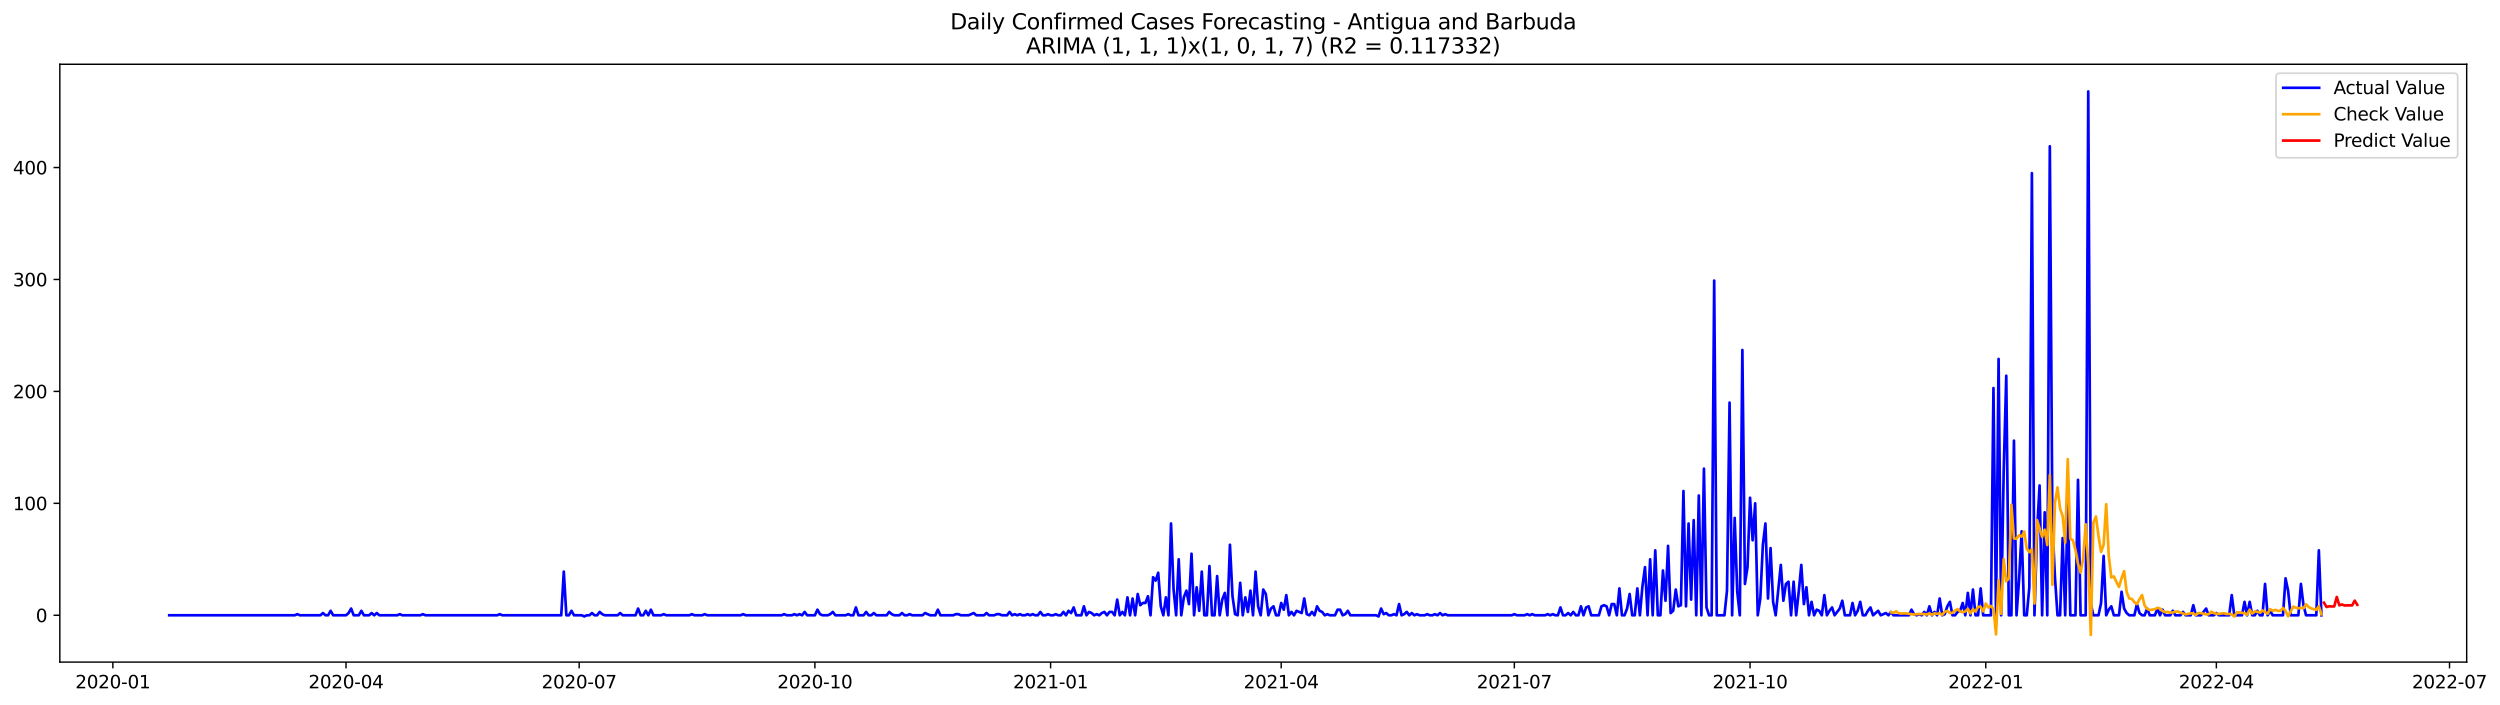 <?xml version="1.0" encoding="utf-8" standalone="no"?>
<!DOCTYPE svg PUBLIC "-//W3C//DTD SVG 1.1//EN"
  "http://www.w3.org/Graphics/SVG/1.1/DTD/svg11.dtd">
<svg xmlns:xlink="http://www.w3.org/1999/xlink" width="1391.027pt" height="392.274pt" viewBox="0 0 1391.027 392.274" xmlns="http://www.w3.org/2000/svg" version="1.1">
 <defs>
  <style type="text/css">*{stroke-linejoin: round; stroke-linecap: butt}</style>
 </defs>
 <g id="figure_1">
  <g id="patch_1">
   <path d="M 0 392.274 
L 1391.027 392.274 
L 1391.027 0 
L 0 0 
z
" style="fill: #ffffff"/>
  </g>
  <g id="axes_1">
   <g id="patch_2">
    <path d="M 33.288 368.396 
L 1372.487 368.396 
L 1372.487 35.755 
L 33.288 35.755 
z
" style="fill: #ffffff"/>
   </g>
   <g id="matplotlib.axis_1">
    <g id="xtick_1">
     <g id="line2d_1">
      <defs>
       <path id="me0482649fb" d="M 0 0 
L 0 3.5 
" style="stroke: #000000; stroke-width: 0.8"/>
      </defs>
      <g>
       <use xlink:href="#me0482649fb" x="62.797" y="368.396" style="stroke: #000000; stroke-width: 0.8"/>
      </g>
     </g>
     <g id="text_1">
      <!-- 2020-01 -->
      <g transform="translate(41.906 382.994)scale(0.1 -0.1)">
       <defs>
        <path id="DejaVuSans-32" d="M 1228 531 
L 3431 531 
L 3431 0 
L 469 0 
L 469 531 
Q 828 903 1448 1529 
Q 2069 2156 2228 2338 
Q 2531 2678 2651 2914 
Q 2772 3150 2772 3378 
Q 2772 3750 2511 3984 
Q 2250 4219 1831 4219 
Q 1534 4219 1204 4116 
Q 875 4013 500 3803 
L 500 4441 
Q 881 4594 1212 4672 
Q 1544 4750 1819 4750 
Q 2544 4750 2975 4387 
Q 3406 4025 3406 3419 
Q 3406 3131 3298 2873 
Q 3191 2616 2906 2266 
Q 2828 2175 2409 1742 
Q 1991 1309 1228 531 
z
" transform="scale(0.016)"/>
        <path id="DejaVuSans-30" d="M 2034 4250 
Q 1547 4250 1301 3770 
Q 1056 3291 1056 2328 
Q 1056 1369 1301 889 
Q 1547 409 2034 409 
Q 2525 409 2770 889 
Q 3016 1369 3016 2328 
Q 3016 3291 2770 3770 
Q 2525 4250 2034 4250 
z
M 2034 4750 
Q 2819 4750 3233 4129 
Q 3647 3509 3647 2328 
Q 3647 1150 3233 529 
Q 2819 -91 2034 -91 
Q 1250 -91 836 529 
Q 422 1150 422 2328 
Q 422 3509 836 4129 
Q 1250 4750 2034 4750 
z
" transform="scale(0.016)"/>
        <path id="DejaVuSans-2d" d="M 313 2009 
L 1997 2009 
L 1997 1497 
L 313 1497 
L 313 2009 
z
" transform="scale(0.016)"/>
        <path id="DejaVuSans-31" d="M 794 531 
L 1825 531 
L 1825 4091 
L 703 3866 
L 703 4441 
L 1819 4666 
L 2450 4666 
L 2450 531 
L 3481 531 
L 3481 0 
L 794 0 
L 794 531 
z
" transform="scale(0.016)"/>
       </defs>
       <use xlink:href="#DejaVuSans-32"/>
       <use xlink:href="#DejaVuSans-30" x="63.623"/>
       <use xlink:href="#DejaVuSans-32" x="127.246"/>
       <use xlink:href="#DejaVuSans-30" x="190.869"/>
       <use xlink:href="#DejaVuSans-2d" x="254.492"/>
       <use xlink:href="#DejaVuSans-30" x="290.576"/>
       <use xlink:href="#DejaVuSans-31" x="354.199"/>
      </g>
     </g>
    </g>
    <g id="xtick_2">
     <g id="line2d_2">
      <g>
       <use xlink:href="#me0482649fb" x="192.526" y="368.396" style="stroke: #000000; stroke-width: 0.8"/>
      </g>
     </g>
     <g id="text_2">
      <!-- 2020-04 -->
      <g transform="translate(171.635 382.994)scale(0.1 -0.1)">
       <defs>
        <path id="DejaVuSans-34" d="M 2419 4116 
L 825 1625 
L 2419 1625 
L 2419 4116 
z
M 2253 4666 
L 3047 4666 
L 3047 1625 
L 3713 1625 
L 3713 1100 
L 3047 1100 
L 3047 0 
L 2419 0 
L 2419 1100 
L 313 1100 
L 313 1709 
L 2253 4666 
z
" transform="scale(0.016)"/>
       </defs>
       <use xlink:href="#DejaVuSans-32"/>
       <use xlink:href="#DejaVuSans-30" x="63.623"/>
       <use xlink:href="#DejaVuSans-32" x="127.246"/>
       <use xlink:href="#DejaVuSans-30" x="190.869"/>
       <use xlink:href="#DejaVuSans-2d" x="254.492"/>
       <use xlink:href="#DejaVuSans-30" x="290.576"/>
       <use xlink:href="#DejaVuSans-34" x="354.199"/>
      </g>
     </g>
    </g>
    <g id="xtick_3">
     <g id="line2d_3">
      <g>
       <use xlink:href="#me0482649fb" x="322.255" y="368.396" style="stroke: #000000; stroke-width: 0.8"/>
      </g>
     </g>
     <g id="text_3">
      <!-- 2020-07 -->
      <g transform="translate(301.363 382.994)scale(0.1 -0.1)">
       <defs>
        <path id="DejaVuSans-37" d="M 525 4666 
L 3525 4666 
L 3525 4397 
L 1831 0 
L 1172 0 
L 2766 4134 
L 525 4134 
L 525 4666 
z
" transform="scale(0.016)"/>
       </defs>
       <use xlink:href="#DejaVuSans-32"/>
       <use xlink:href="#DejaVuSans-30" x="63.623"/>
       <use xlink:href="#DejaVuSans-32" x="127.246"/>
       <use xlink:href="#DejaVuSans-30" x="190.869"/>
       <use xlink:href="#DejaVuSans-2d" x="254.492"/>
       <use xlink:href="#DejaVuSans-30" x="290.576"/>
       <use xlink:href="#DejaVuSans-37" x="354.199"/>
      </g>
     </g>
    </g>
    <g id="xtick_4">
     <g id="line2d_4">
      <g>
       <use xlink:href="#me0482649fb" x="453.409" y="368.396" style="stroke: #000000; stroke-width: 0.8"/>
      </g>
     </g>
     <g id="text_4">
      <!-- 2020-10 -->
      <g transform="translate(432.518 382.994)scale(0.1 -0.1)">
       <use xlink:href="#DejaVuSans-32"/>
       <use xlink:href="#DejaVuSans-30" x="63.623"/>
       <use xlink:href="#DejaVuSans-32" x="127.246"/>
       <use xlink:href="#DejaVuSans-30" x="190.869"/>
       <use xlink:href="#DejaVuSans-2d" x="254.492"/>
       <use xlink:href="#DejaVuSans-31" x="290.576"/>
       <use xlink:href="#DejaVuSans-30" x="354.199"/>
      </g>
     </g>
    </g>
    <g id="xtick_5">
     <g id="line2d_5">
      <g>
       <use xlink:href="#me0482649fb" x="584.563" y="368.396" style="stroke: #000000; stroke-width: 0.8"/>
      </g>
     </g>
     <g id="text_5">
      <!-- 2021-01 -->
      <g transform="translate(563.672 382.994)scale(0.1 -0.1)">
       <use xlink:href="#DejaVuSans-32"/>
       <use xlink:href="#DejaVuSans-30" x="63.623"/>
       <use xlink:href="#DejaVuSans-32" x="127.246"/>
       <use xlink:href="#DejaVuSans-31" x="190.869"/>
       <use xlink:href="#DejaVuSans-2d" x="254.492"/>
       <use xlink:href="#DejaVuSans-30" x="290.576"/>
       <use xlink:href="#DejaVuSans-31" x="354.199"/>
      </g>
     </g>
    </g>
    <g id="xtick_6">
     <g id="line2d_6">
      <g>
       <use xlink:href="#me0482649fb" x="712.867" y="368.396" style="stroke: #000000; stroke-width: 0.8"/>
      </g>
     </g>
     <g id="text_6">
      <!-- 2021-04 -->
      <g transform="translate(691.975 382.994)scale(0.1 -0.1)">
       <use xlink:href="#DejaVuSans-32"/>
       <use xlink:href="#DejaVuSans-30" x="63.623"/>
       <use xlink:href="#DejaVuSans-32" x="127.246"/>
       <use xlink:href="#DejaVuSans-31" x="190.869"/>
       <use xlink:href="#DejaVuSans-2d" x="254.492"/>
       <use xlink:href="#DejaVuSans-30" x="290.576"/>
       <use xlink:href="#DejaVuSans-34" x="354.199"/>
      </g>
     </g>
    </g>
    <g id="xtick_7">
     <g id="line2d_7">
      <g>
       <use xlink:href="#me0482649fb" x="842.595" y="368.396" style="stroke: #000000; stroke-width: 0.8"/>
      </g>
     </g>
     <g id="text_7">
      <!-- 2021-07 -->
      <g transform="translate(821.704 382.994)scale(0.1 -0.1)">
       <use xlink:href="#DejaVuSans-32"/>
       <use xlink:href="#DejaVuSans-30" x="63.623"/>
       <use xlink:href="#DejaVuSans-32" x="127.246"/>
       <use xlink:href="#DejaVuSans-31" x="190.869"/>
       <use xlink:href="#DejaVuSans-2d" x="254.492"/>
       <use xlink:href="#DejaVuSans-30" x="290.576"/>
       <use xlink:href="#DejaVuSans-37" x="354.199"/>
      </g>
     </g>
    </g>
    <g id="xtick_8">
     <g id="line2d_8">
      <g>
       <use xlink:href="#me0482649fb" x="973.75" y="368.396" style="stroke: #000000; stroke-width: 0.8"/>
      </g>
     </g>
     <g id="text_8">
      <!-- 2021-10 -->
      <g transform="translate(952.858 382.994)scale(0.1 -0.1)">
       <use xlink:href="#DejaVuSans-32"/>
       <use xlink:href="#DejaVuSans-30" x="63.623"/>
       <use xlink:href="#DejaVuSans-32" x="127.246"/>
       <use xlink:href="#DejaVuSans-31" x="190.869"/>
       <use xlink:href="#DejaVuSans-2d" x="254.492"/>
       <use xlink:href="#DejaVuSans-31" x="290.576"/>
       <use xlink:href="#DejaVuSans-30" x="354.199"/>
      </g>
     </g>
    </g>
    <g id="xtick_9">
     <g id="line2d_9">
      <g>
       <use xlink:href="#me0482649fb" x="1104.904" y="368.396" style="stroke: #000000; stroke-width: 0.8"/>
      </g>
     </g>
     <g id="text_9">
      <!-- 2022-01 -->
      <g transform="translate(1084.013 382.994)scale(0.1 -0.1)">
       <use xlink:href="#DejaVuSans-32"/>
       <use xlink:href="#DejaVuSans-30" x="63.623"/>
       <use xlink:href="#DejaVuSans-32" x="127.246"/>
       <use xlink:href="#DejaVuSans-32" x="190.869"/>
       <use xlink:href="#DejaVuSans-2d" x="254.492"/>
       <use xlink:href="#DejaVuSans-30" x="290.576"/>
       <use xlink:href="#DejaVuSans-31" x="354.199"/>
      </g>
     </g>
    </g>
    <g id="xtick_10">
     <g id="line2d_10">
      <g>
       <use xlink:href="#me0482649fb" x="1233.207" y="368.396" style="stroke: #000000; stroke-width: 0.8"/>
      </g>
     </g>
     <g id="text_10">
      <!-- 2022-04 -->
      <g transform="translate(1212.316 382.994)scale(0.1 -0.1)">
       <use xlink:href="#DejaVuSans-32"/>
       <use xlink:href="#DejaVuSans-30" x="63.623"/>
       <use xlink:href="#DejaVuSans-32" x="127.246"/>
       <use xlink:href="#DejaVuSans-32" x="190.869"/>
       <use xlink:href="#DejaVuSans-2d" x="254.492"/>
       <use xlink:href="#DejaVuSans-30" x="290.576"/>
       <use xlink:href="#DejaVuSans-34" x="354.199"/>
      </g>
     </g>
    </g>
    <g id="xtick_11">
     <g id="line2d_11">
      <g>
       <use xlink:href="#me0482649fb" x="1362.936" y="368.396" style="stroke: #000000; stroke-width: 0.8"/>
      </g>
     </g>
     <g id="text_11">
      <!-- 2022-07 -->
      <g transform="translate(1342.045 382.994)scale(0.1 -0.1)">
       <use xlink:href="#DejaVuSans-32"/>
       <use xlink:href="#DejaVuSans-30" x="63.623"/>
       <use xlink:href="#DejaVuSans-32" x="127.246"/>
       <use xlink:href="#DejaVuSans-32" x="190.869"/>
       <use xlink:href="#DejaVuSans-2d" x="254.492"/>
       <use xlink:href="#DejaVuSans-30" x="290.576"/>
       <use xlink:href="#DejaVuSans-37" x="354.199"/>
      </g>
     </g>
    </g>
   </g>
   <g id="matplotlib.axis_2">
    <g id="ytick_1">
     <g id="line2d_12">
      <defs>
       <path id="m1e2541405a" d="M 0 0 
L -3.5 0 
" style="stroke: #000000; stroke-width: 0.8"/>
      </defs>
      <g>
       <use xlink:href="#m1e2541405a" x="33.288" y="342.352" style="stroke: #000000; stroke-width: 0.8"/>
      </g>
     </g>
     <g id="text_12">
      <!-- 0 -->
      <g transform="translate(19.925 346.151)scale(0.1 -0.1)">
       <use xlink:href="#DejaVuSans-30"/>
      </g>
     </g>
    </g>
    <g id="ytick_2">
     <g id="line2d_13">
      <g>
       <use xlink:href="#m1e2541405a" x="33.288" y="280.071" style="stroke: #000000; stroke-width: 0.8"/>
      </g>
     </g>
     <g id="text_13">
      <!-- 100 -->
      <g transform="translate(7.2 283.87)scale(0.1 -0.1)">
       <use xlink:href="#DejaVuSans-31"/>
       <use xlink:href="#DejaVuSans-30" x="63.623"/>
       <use xlink:href="#DejaVuSans-30" x="127.246"/>
      </g>
     </g>
    </g>
    <g id="ytick_3">
     <g id="line2d_14">
      <g>
       <use xlink:href="#m1e2541405a" x="33.288" y="217.789" style="stroke: #000000; stroke-width: 0.8"/>
      </g>
     </g>
     <g id="text_14">
      <!-- 200 -->
      <g transform="translate(7.2 221.589)scale(0.1 -0.1)">
       <use xlink:href="#DejaVuSans-32"/>
       <use xlink:href="#DejaVuSans-30" x="63.623"/>
       <use xlink:href="#DejaVuSans-30" x="127.246"/>
      </g>
     </g>
    </g>
    <g id="ytick_4">
     <g id="line2d_15">
      <g>
       <use xlink:href="#m1e2541405a" x="33.288" y="155.508" style="stroke: #000000; stroke-width: 0.8"/>
      </g>
     </g>
     <g id="text_15">
      <!-- 300 -->
      <g transform="translate(7.2 159.307)scale(0.1 -0.1)">
       <defs>
        <path id="DejaVuSans-33" d="M 2597 2516 
Q 3050 2419 3304 2112 
Q 3559 1806 3559 1356 
Q 3559 666 3084 287 
Q 2609 -91 1734 -91 
Q 1441 -91 1130 -33 
Q 819 25 488 141 
L 488 750 
Q 750 597 1062 519 
Q 1375 441 1716 441 
Q 2309 441 2620 675 
Q 2931 909 2931 1356 
Q 2931 1769 2642 2001 
Q 2353 2234 1838 2234 
L 1294 2234 
L 1294 2753 
L 1863 2753 
Q 2328 2753 2575 2939 
Q 2822 3125 2822 3475 
Q 2822 3834 2567 4026 
Q 2313 4219 1838 4219 
Q 1578 4219 1281 4162 
Q 984 4106 628 3988 
L 628 4550 
Q 988 4650 1302 4700 
Q 1616 4750 1894 4750 
Q 2613 4750 3031 4423 
Q 3450 4097 3450 3541 
Q 3450 3153 3228 2886 
Q 3006 2619 2597 2516 
z
" transform="scale(0.016)"/>
       </defs>
       <use xlink:href="#DejaVuSans-33"/>
       <use xlink:href="#DejaVuSans-30" x="63.623"/>
       <use xlink:href="#DejaVuSans-30" x="127.246"/>
      </g>
     </g>
    </g>
    <g id="ytick_5">
     <g id="line2d_16">
      <g>
       <use xlink:href="#m1e2541405a" x="33.288" y="93.227" style="stroke: #000000; stroke-width: 0.8"/>
      </g>
     </g>
     <g id="text_16">
      <!-- 400 -->
      <g transform="translate(7.2 97.026)scale(0.1 -0.1)">
       <use xlink:href="#DejaVuSans-34"/>
       <use xlink:href="#DejaVuSans-30" x="63.623"/>
       <use xlink:href="#DejaVuSans-30" x="127.246"/>
      </g>
     </g>
    </g>
   </g>
   <g id="line2d_17">
    <path d="M 94.16 342.352 
L 164.014 342.352 
L 165.44 341.729 
L 166.865 342.352 
L 178.27 342.352 
L 179.696 341.106 
L 181.121 342.352 
L 182.547 342.352 
L 183.972 339.861 
L 185.398 342.352 
L 192.526 342.352 
L 193.952 341.106 
L 195.377 338.615 
L 196.803 342.352 
L 199.654 342.352 
L 201.08 339.861 
L 202.505 342.352 
L 205.356 342.352 
L 206.782 341.106 
L 208.207 342.352 
L 209.633 341.106 
L 211.059 342.352 
L 221.038 342.352 
L 222.463 341.729 
L 223.889 342.352 
L 233.868 342.352 
L 235.294 341.729 
L 236.719 342.352 
L 276.636 342.352 
L 278.061 341.729 
L 279.487 342.352 
L 312.276 342.352 
L 313.701 318.062 
L 315.127 342.352 
L 316.552 342.352 
L 317.978 339.861 
L 319.404 342.352 
L 323.68 342.352 
L 325.106 342.975 
L 326.532 342.352 
L 327.957 342.352 
L 329.383 341.106 
L 330.808 342.352 
L 332.234 342.352 
L 333.659 340.484 
L 335.085 341.729 
L 336.511 342.352 
L 343.639 342.352 
L 345.064 341.106 
L 346.49 342.352 
L 353.618 342.352 
L 355.043 338.615 
L 356.469 342.352 
L 357.895 342.352 
L 359.32 339.861 
L 360.746 342.352 
L 362.171 339.238 
L 363.597 342.352 
L 367.874 342.352 
L 369.299 341.729 
L 370.725 342.352 
L 383.555 342.352 
L 384.981 341.729 
L 386.406 342.352 
L 390.683 342.352 
L 392.109 341.729 
L 393.534 342.352 
L 412.067 342.352 
L 413.493 341.729 
L 414.918 342.352 
L 434.876 342.352 
L 436.302 341.729 
L 437.728 342.352 
L 440.579 342.352 
L 442.004 341.729 
L 443.43 342.352 
L 444.856 341.729 
L 446.281 342.352 
L 447.707 340.484 
L 449.132 342.352 
L 453.409 342.352 
L 454.835 339.238 
L 456.26 341.729 
L 457.686 342.352 
L 460.537 342.352 
L 461.963 341.729 
L 463.388 340.484 
L 464.814 342.352 
L 470.516 342.352 
L 471.942 341.729 
L 473.367 342.352 
L 474.793 342.352 
L 476.219 337.992 
L 477.644 342.352 
L 480.495 342.352 
L 481.921 340.484 
L 483.347 342.352 
L 484.772 342.352 
L 486.198 341.106 
L 487.623 342.352 
L 493.326 342.352 
L 494.751 340.484 
L 496.177 341.729 
L 497.602 342.352 
L 500.454 342.352 
L 501.879 341.106 
L 503.305 342.352 
L 504.73 342.352 
L 506.156 341.729 
L 507.582 342.352 
L 513.284 342.352 
L 514.71 341.106 
L 517.561 342.352 
L 520.412 342.352 
L 521.837 339.238 
L 523.263 342.352 
L 530.391 342.352 
L 531.817 341.729 
L 533.242 341.729 
L 534.668 342.352 
L 538.945 342.352 
L 541.796 341.106 
L 543.221 342.352 
L 547.498 342.352 
L 548.924 341.106 
L 550.349 342.352 
L 553.2 342.352 
L 554.626 341.729 
L 556.052 341.729 
L 557.477 342.352 
L 560.328 342.352 
L 561.754 340.484 
L 563.18 342.352 
L 564.605 341.729 
L 566.031 342.352 
L 567.456 341.729 
L 568.882 342.352 
L 570.308 342.352 
L 571.733 341.729 
L 573.159 342.352 
L 574.584 341.729 
L 576.01 342.352 
L 577.436 342.352 
L 578.861 340.484 
L 580.287 342.352 
L 581.712 342.352 
L 583.138 341.729 
L 584.563 342.352 
L 585.989 342.352 
L 587.415 341.729 
L 588.84 342.352 
L 590.266 342.352 
L 591.691 340.484 
L 593.117 342.352 
L 594.543 339.861 
L 595.968 341.106 
L 597.394 337.992 
L 598.819 342.352 
L 601.671 342.352 
L 603.096 337.369 
L 604.522 342.352 
L 605.947 340.484 
L 607.373 341.106 
L 608.799 342.352 
L 610.224 341.729 
L 611.65 342.352 
L 613.075 341.106 
L 614.501 340.484 
L 615.926 342.352 
L 617.352 340.484 
L 618.778 340.484 
L 620.203 342.352 
L 621.629 333.633 
L 623.054 342.352 
L 624.48 340.484 
L 625.906 342.352 
L 627.331 332.387 
L 628.757 342.352 
L 630.182 333.01 
L 631.608 342.352 
L 633.034 330.519 
L 634.459 336.747 
L 635.885 335.501 
L 637.31 335.501 
L 638.736 331.764 
L 640.162 342.352 
L 641.587 321.176 
L 643.013 323.045 
L 644.438 318.685 
L 645.864 337.369 
L 647.289 342.352 
L 648.715 332.387 
L 650.141 342.352 
L 651.566 291.281 
L 652.992 328.027 
L 654.417 342.352 
L 655.843 311.211 
L 657.269 342.352 
L 658.694 332.387 
L 660.12 328.65 
L 661.545 336.124 
L 662.971 308.097 
L 664.397 342.352 
L 665.822 326.782 
L 667.248 339.861 
L 668.673 318.062 
L 670.099 342.352 
L 671.525 342.352 
L 672.95 314.948 
L 674.376 342.352 
L 675.801 342.352 
L 677.227 320.554 
L 678.652 342.352 
L 680.078 333.633 
L 681.504 329.896 
L 682.929 342.352 
L 684.355 303.115 
L 685.78 331.764 
L 687.206 341.729 
L 688.632 342.352 
L 690.057 324.29 
L 691.483 342.352 
L 692.908 332.387 
L 694.334 340.484 
L 695.76 328.65 
L 697.185 342.352 
L 698.611 318.062 
L 700.036 337.369 
L 701.462 342.352 
L 702.888 328.027 
L 704.313 330.519 
L 705.739 342.352 
L 707.164 338.615 
L 708.59 337.369 
L 710.015 342.352 
L 711.441 342.352 
L 712.867 335.501 
L 714.292 339.238 
L 715.718 331.141 
L 717.143 342.352 
L 718.569 340.484 
L 719.995 342.352 
L 721.42 339.861 
L 724.271 341.106 
L 725.697 333.01 
L 727.123 341.729 
L 728.548 342.352 
L 729.974 340.484 
L 731.399 342.352 
L 732.825 337.369 
L 734.25 339.861 
L 735.676 340.484 
L 737.102 342.352 
L 738.527 341.729 
L 739.953 342.352 
L 742.804 342.352 
L 744.23 339.238 
L 745.655 339.238 
L 747.081 342.352 
L 748.506 341.729 
L 749.932 339.861 
L 751.358 342.352 
L 765.613 342.352 
L 767.039 342.975 
L 768.465 338.615 
L 769.89 341.729 
L 771.316 341.106 
L 772.741 342.352 
L 774.167 342.352 
L 775.593 341.729 
L 777.018 342.352 
L 778.444 336.124 
L 779.869 342.352 
L 781.295 341.729 
L 782.721 340.484 
L 784.146 342.352 
L 785.572 341.106 
L 786.997 342.352 
L 788.423 341.729 
L 789.849 342.352 
L 792.7 342.352 
L 794.125 341.729 
L 795.551 342.352 
L 796.976 342.352 
L 798.402 341.729 
L 799.828 342.352 
L 801.253 341.106 
L 802.679 342.352 
L 804.104 341.729 
L 805.53 342.352 
L 841.17 342.352 
L 842.595 341.729 
L 844.021 342.352 
L 848.298 342.352 
L 849.723 341.729 
L 851.149 342.352 
L 852.575 341.729 
L 854 342.352 
L 859.702 342.352 
L 861.128 341.729 
L 862.554 342.352 
L 863.979 341.729 
L 865.405 342.352 
L 866.83 342.352 
L 868.256 337.992 
L 869.682 342.352 
L 871.107 342.352 
L 872.533 341.106 
L 873.958 342.352 
L 875.384 340.484 
L 876.81 342.352 
L 878.235 342.352 
L 879.661 337.369 
L 881.086 342.352 
L 882.512 337.992 
L 883.938 337.369 
L 885.363 342.352 
L 889.64 342.352 
L 891.065 337.369 
L 892.491 336.747 
L 893.917 337.369 
L 895.342 342.352 
L 896.768 336.124 
L 898.193 336.124 
L 899.619 342.352 
L 901.045 327.404 
L 902.47 342.352 
L 903.896 342.352 
L 905.321 338.615 
L 906.747 330.519 
L 908.173 342.352 
L 909.598 342.352 
L 911.024 327.404 
L 912.449 342.352 
L 913.875 326.159 
L 915.301 315.571 
L 916.726 342.352 
L 918.152 311.211 
L 919.577 342.352 
L 921.003 306.229 
L 922.428 342.352 
L 923.854 342.352 
L 925.28 317.439 
L 926.705 334.255 
L 928.131 303.738 
L 929.556 341.106 
L 930.982 339.861 
L 932.408 328.027 
L 933.833 337.369 
L 935.259 336.747 
L 936.684 273.22 
L 938.11 337.369 
L 939.536 291.281 
L 940.961 333.633 
L 942.387 289.413 
L 943.812 342.352 
L 945.238 275.711 
L 946.664 342.352 
L 948.089 260.763 
L 949.515 337.992 
L 950.94 342.352 
L 952.366 342.352 
L 953.791 156.131 
L 955.217 342.352 
L 959.494 342.352 
L 960.919 328.65 
L 962.345 224.018 
L 963.771 342.352 
L 965.196 288.167 
L 966.622 329.273 
L 968.047 342.352 
L 969.473 194.745 
L 970.899 324.913 
L 972.324 315.571 
L 973.75 276.957 
L 975.175 300.624 
L 976.601 280.071 
L 978.027 342.352 
L 979.452 333.01 
L 980.878 303.115 
L 982.303 291.281 
L 983.729 333.01 
L 985.154 304.983 
L 986.58 334.878 
L 988.006 342.352 
L 990.857 314.325 
L 992.282 334.255 
L 993.708 324.913 
L 995.134 323.668 
L 996.559 342.352 
L 997.985 323.668 
L 999.41 342.352 
L 1000.836 329.273 
L 1002.262 314.325 
L 1003.687 336.124 
L 1005.113 326.782 
L 1006.538 342.352 
L 1007.964 334.878 
L 1009.39 342.352 
L 1010.815 339.238 
L 1012.241 339.861 
L 1013.666 342.352 
L 1015.092 331.141 
L 1016.517 342.352 
L 1017.943 339.861 
L 1019.369 337.992 
L 1020.794 342.352 
L 1023.645 338.615 
L 1025.071 334.255 
L 1026.497 342.352 
L 1029.348 342.352 
L 1030.773 335.501 
L 1032.199 342.352 
L 1033.625 339.861 
L 1035.05 334.878 
L 1036.476 342.352 
L 1037.901 342.352 
L 1039.327 339.861 
L 1040.753 337.992 
L 1042.178 342.352 
L 1045.029 339.861 
L 1046.455 342.352 
L 1049.306 341.106 
L 1050.732 342.352 
L 1052.157 340.484 
L 1053.583 342.352 
L 1062.136 342.352 
L 1063.562 339.238 
L 1064.988 341.729 
L 1066.413 342.352 
L 1067.839 341.729 
L 1069.264 342.352 
L 1070.69 340.484 
L 1072.116 342.352 
L 1073.541 337.369 
L 1074.967 342.352 
L 1076.392 340.484 
L 1077.818 342.352 
L 1079.243 333.01 
L 1080.669 342.352 
L 1082.095 341.729 
L 1083.52 337.369 
L 1084.946 334.878 
L 1086.371 342.352 
L 1087.797 342.352 
L 1089.223 340.484 
L 1090.648 339.861 
L 1092.074 335.501 
L 1093.499 342.352 
L 1094.925 329.896 
L 1096.351 342.352 
L 1097.776 328.027 
L 1099.202 342.352 
L 1100.627 342.352 
L 1102.053 327.404 
L 1103.479 342.352 
L 1107.755 342.352 
L 1109.181 215.921 
L 1110.606 342.352 
L 1112.032 199.728 
L 1113.458 342.352 
L 1114.883 262.009 
L 1116.309 209.07 
L 1117.734 342.352 
L 1119.16 342.352 
L 1120.586 245.193 
L 1122.011 342.352 
L 1123.437 322.422 
L 1124.862 295.641 
L 1126.288 342.352 
L 1127.714 342.352 
L 1129.139 326.782 
L 1130.565 96.341 
L 1131.99 342.352 
L 1133.416 296.264 
L 1134.842 270.106 
L 1136.267 342.352 
L 1137.693 285.053 
L 1139.118 342.352 
L 1140.544 81.393 
L 1141.969 291.281 
L 1143.395 321.176 
L 1144.821 342.352 
L 1146.246 342.352 
L 1147.672 299.378 
L 1149.097 342.352 
L 1150.523 276.957 
L 1151.949 342.352 
L 1154.8 342.352 
L 1156.225 266.992 
L 1157.651 342.352 
L 1160.502 342.352 
L 1161.928 50.876 
L 1163.353 336.124 
L 1164.779 342.352 
L 1167.63 342.352 
L 1169.056 335.501 
L 1170.481 309.343 
L 1171.907 342.352 
L 1173.332 339.238 
L 1174.758 337.369 
L 1176.184 342.352 
L 1179.035 342.352 
L 1180.46 329.273 
L 1181.886 338.615 
L 1183.312 341.106 
L 1184.737 342.352 
L 1187.588 342.352 
L 1189.014 336.124 
L 1190.44 341.106 
L 1191.865 342.352 
L 1193.291 342.352 
L 1194.716 338.615 
L 1196.142 342.352 
L 1198.993 342.352 
L 1200.419 338.615 
L 1201.844 342.352 
L 1203.27 339.238 
L 1204.695 342.352 
L 1207.547 342.352 
L 1208.972 339.861 
L 1210.398 342.352 
L 1213.249 342.352 
L 1214.675 340.484 
L 1216.1 342.352 
L 1218.951 342.352 
L 1220.377 336.747 
L 1221.803 342.352 
L 1224.654 342.352 
L 1227.505 338.615 
L 1228.931 342.352 
L 1231.782 342.352 
L 1233.207 341.106 
L 1234.633 342.352 
L 1240.335 342.352 
L 1241.761 331.141 
L 1243.186 342.352 
L 1247.463 342.352 
L 1248.889 334.878 
L 1250.314 342.352 
L 1251.74 334.878 
L 1253.166 342.352 
L 1254.591 342.352 
L 1256.017 339.861 
L 1257.442 342.352 
L 1258.868 342.352 
L 1260.294 324.913 
L 1261.719 342.352 
L 1263.145 339.861 
L 1264.57 342.352 
L 1270.273 342.352 
L 1271.698 321.799 
L 1273.124 328.65 
L 1274.549 342.352 
L 1278.826 342.352 
L 1280.252 324.913 
L 1281.677 336.747 
L 1283.103 342.352 
L 1288.805 342.352 
L 1290.231 306.229 
L 1291.657 342.352 
L 1291.657 342.352 
" clip-path="url(#pa85ada2471)" style="fill: none; stroke: #0000ff; stroke-width: 1.5; stroke-linecap: square"/>
   </g>
   <g id="line2d_18">
    <path d="M 1052.157 340.654 
L 1053.583 340.979 
L 1055.008 340.127 
L 1056.434 341.166 
L 1057.86 341.374 
L 1059.285 341.278 
L 1060.711 341.31 
L 1063.562 341.732 
L 1064.988 341.949 
L 1066.413 341.693 
L 1070.69 341.629 
L 1072.116 341.926 
L 1073.541 341.256 
L 1074.967 342.053 
L 1076.392 341.274 
L 1077.818 341.539 
L 1079.243 341.259 
L 1080.669 342.14 
L 1082.095 340.353 
L 1083.52 339.962 
L 1084.946 341.143 
L 1086.371 340.995 
L 1087.797 339.705 
L 1089.223 338.923 
L 1090.648 340.295 
L 1092.074 340.617 
L 1093.499 340.198 
L 1094.925 338.754 
L 1096.351 341.294 
L 1097.776 339 
L 1099.202 340.244 
L 1100.627 337.591 
L 1102.053 337.653 
L 1103.479 340.151 
L 1104.904 335.788 
L 1106.33 337.998 
L 1107.755 337.156 
L 1109.181 338.843 
L 1110.606 352.977 
L 1112.032 322.84 
L 1113.458 341.552 
L 1114.883 311.025 
L 1116.309 323.445 
L 1117.734 321.873 
L 1119.16 280.77 
L 1120.586 299.612 
L 1122.011 299.767 
L 1123.437 297.762 
L 1124.862 298.612 
L 1126.288 295.757 
L 1127.714 305.37 
L 1129.139 307.223 
L 1130.565 305.517 
L 1131.99 335.782 
L 1133.416 289.361 
L 1136.267 298.769 
L 1137.693 294.737 
L 1139.118 303.239 
L 1140.544 264.307 
L 1141.969 325.403 
L 1143.395 279.692 
L 1144.821 271.176 
L 1146.246 283.105 
L 1147.672 286.982 
L 1149.097 301.934 
L 1150.523 255.444 
L 1151.949 299.835 
L 1153.374 300.559 
L 1154.8 305.92 
L 1156.225 313.705 
L 1157.651 318.599 
L 1159.077 310.821 
L 1160.502 291.748 
L 1161.928 314.018 
L 1163.353 353.276 
L 1164.779 290.793 
L 1166.205 287.39 
L 1167.63 298.186 
L 1169.056 307.079 
L 1170.481 303.152 
L 1171.907 280.529 
L 1173.332 309.17 
L 1174.758 321.323 
L 1176.184 320.737 
L 1177.609 323.837 
L 1179.035 326.563 
L 1180.46 321.748 
L 1181.886 317.793 
L 1183.312 329.447 
L 1184.737 332.971 
L 1186.163 333.249 
L 1187.588 335.05 
L 1189.014 336.112 
L 1190.44 333.407 
L 1191.865 331.119 
L 1193.291 336.903 
L 1194.716 338.759 
L 1196.142 339.397 
L 1197.568 339.225 
L 1198.993 338.914 
L 1200.419 338.207 
L 1201.844 338.554 
L 1203.27 340.019 
L 1204.695 340.625 
L 1206.121 340.447 
L 1207.547 340.866 
L 1208.972 340.782 
L 1210.398 340.357 
L 1211.823 340.209 
L 1213.249 340.859 
L 1216.1 341.827 
L 1218.951 341.257 
L 1220.377 341.289 
L 1221.803 342.122 
L 1223.228 341.107 
L 1224.654 341.131 
L 1227.505 341.879 
L 1228.931 341.777 
L 1230.356 340.331 
L 1231.782 341.131 
L 1233.207 341.467 
L 1234.633 341.652 
L 1236.058 341.331 
L 1237.484 341.197 
L 1238.91 341.669 
L 1240.335 341.572 
L 1241.761 341.875 
L 1243.186 343.034 
L 1244.612 340.668 
L 1248.889 341.193 
L 1250.314 342.041 
L 1251.74 339.207 
L 1253.166 341.372 
L 1254.591 340.209 
L 1256.017 340.435 
L 1257.442 340.87 
L 1258.868 339.645 
L 1260.294 340.624 
L 1261.719 341.459 
L 1263.145 338.93 
L 1264.57 339.88 
L 1265.996 339.312 
L 1267.421 339.865 
L 1268.847 339.877 
L 1270.273 338.297 
L 1271.698 339.945 
L 1273.124 342.934 
L 1275.975 337.526 
L 1277.401 338.133 
L 1278.826 338.493 
L 1280.252 338.215 
L 1281.677 338.473 
L 1283.103 336.267 
L 1284.529 337.694 
L 1285.954 338.534 
L 1288.805 339.308 
L 1290.231 337.269 
L 1291.657 341.84 
L 1291.657 341.84 
" clip-path="url(#pa85ada2471)" style="fill: none; stroke: #ffa500; stroke-width: 1.5; stroke-linecap: square"/>
   </g>
   <g id="line2d_19">
    <path d="M 1293.082 335.353 
L 1294.508 337.733 
L 1295.933 337.35 
L 1297.359 337.444 
L 1298.784 337.41 
L 1300.21 332.163 
L 1301.636 336.796 
L 1303.061 336.335 
L 1304.487 336.874 
L 1305.912 336.821 
L 1307.338 336.838 
L 1308.764 336.828 
L 1310.189 334.217 
L 1311.615 336.521 
" clip-path="url(#pa85ada2471)" style="fill: none; stroke: #ff0000; stroke-width: 1.5; stroke-linecap: square"/>
   </g>
   <g id="patch_3">
    <path d="M 33.288 368.396 
L 33.288 35.755 
" style="fill: none; stroke: #000000; stroke-width: 0.8; stroke-linejoin: miter; stroke-linecap: square"/>
   </g>
   <g id="patch_4">
    <path d="M 1372.487 368.396 
L 1372.487 35.755 
" style="fill: none; stroke: #000000; stroke-width: 0.8; stroke-linejoin: miter; stroke-linecap: square"/>
   </g>
   <g id="patch_5">
    <path d="M 33.288 368.396 
L 1372.487 368.396 
" style="fill: none; stroke: #000000; stroke-width: 0.8; stroke-linejoin: miter; stroke-linecap: square"/>
   </g>
   <g id="patch_6">
    <path d="M 33.288 35.755 
L 1372.487 35.755 
" style="fill: none; stroke: #000000; stroke-width: 0.8; stroke-linejoin: miter; stroke-linecap: square"/>
   </g>
   <g id="text_17">
    <!-- Daily Confirmed Cases Forecasting - Antigua and Barbuda -->
    <g transform="translate(528.713 16.318)scale(0.12 -0.12)">
     <defs>
      <path id="DejaVuSans-44" d="M 1259 4147 
L 1259 519 
L 2022 519 
Q 2988 519 3436 956 
Q 3884 1394 3884 2338 
Q 3884 3275 3436 3711 
Q 2988 4147 2022 4147 
L 1259 4147 
z
M 628 4666 
L 1925 4666 
Q 3281 4666 3915 4102 
Q 4550 3538 4550 2338 
Q 4550 1131 3912 565 
Q 3275 0 1925 0 
L 628 0 
L 628 4666 
z
" transform="scale(0.016)"/>
      <path id="DejaVuSans-61" d="M 2194 1759 
Q 1497 1759 1228 1600 
Q 959 1441 959 1056 
Q 959 750 1161 570 
Q 1363 391 1709 391 
Q 2188 391 2477 730 
Q 2766 1069 2766 1631 
L 2766 1759 
L 2194 1759 
z
M 3341 1997 
L 3341 0 
L 2766 0 
L 2766 531 
Q 2569 213 2275 61 
Q 1981 -91 1556 -91 
Q 1019 -91 701 211 
Q 384 513 384 1019 
Q 384 1609 779 1909 
Q 1175 2209 1959 2209 
L 2766 2209 
L 2766 2266 
Q 2766 2663 2505 2880 
Q 2244 3097 1772 3097 
Q 1472 3097 1187 3025 
Q 903 2953 641 2809 
L 641 3341 
Q 956 3463 1253 3523 
Q 1550 3584 1831 3584 
Q 2591 3584 2966 3190 
Q 3341 2797 3341 1997 
z
" transform="scale(0.016)"/>
      <path id="DejaVuSans-69" d="M 603 3500 
L 1178 3500 
L 1178 0 
L 603 0 
L 603 3500 
z
M 603 4863 
L 1178 4863 
L 1178 4134 
L 603 4134 
L 603 4863 
z
" transform="scale(0.016)"/>
      <path id="DejaVuSans-6c" d="M 603 4863 
L 1178 4863 
L 1178 0 
L 603 0 
L 603 4863 
z
" transform="scale(0.016)"/>
      <path id="DejaVuSans-79" d="M 2059 -325 
Q 1816 -950 1584 -1140 
Q 1353 -1331 966 -1331 
L 506 -1331 
L 506 -850 
L 844 -850 
Q 1081 -850 1212 -737 
Q 1344 -625 1503 -206 
L 1606 56 
L 191 3500 
L 800 3500 
L 1894 763 
L 2988 3500 
L 3597 3500 
L 2059 -325 
z
" transform="scale(0.016)"/>
      <path id="DejaVuSans-20" transform="scale(0.016)"/>
      <path id="DejaVuSans-43" d="M 4122 4306 
L 4122 3641 
Q 3803 3938 3442 4084 
Q 3081 4231 2675 4231 
Q 1875 4231 1450 3742 
Q 1025 3253 1025 2328 
Q 1025 1406 1450 917 
Q 1875 428 2675 428 
Q 3081 428 3442 575 
Q 3803 722 4122 1019 
L 4122 359 
Q 3791 134 3420 21 
Q 3050 -91 2638 -91 
Q 1578 -91 968 557 
Q 359 1206 359 2328 
Q 359 3453 968 4101 
Q 1578 4750 2638 4750 
Q 3056 4750 3426 4639 
Q 3797 4528 4122 4306 
z
" transform="scale(0.016)"/>
      <path id="DejaVuSans-6f" d="M 1959 3097 
Q 1497 3097 1228 2736 
Q 959 2375 959 1747 
Q 959 1119 1226 758 
Q 1494 397 1959 397 
Q 2419 397 2687 759 
Q 2956 1122 2956 1747 
Q 2956 2369 2687 2733 
Q 2419 3097 1959 3097 
z
M 1959 3584 
Q 2709 3584 3137 3096 
Q 3566 2609 3566 1747 
Q 3566 888 3137 398 
Q 2709 -91 1959 -91 
Q 1206 -91 779 398 
Q 353 888 353 1747 
Q 353 2609 779 3096 
Q 1206 3584 1959 3584 
z
" transform="scale(0.016)"/>
      <path id="DejaVuSans-6e" d="M 3513 2113 
L 3513 0 
L 2938 0 
L 2938 2094 
Q 2938 2591 2744 2837 
Q 2550 3084 2163 3084 
Q 1697 3084 1428 2787 
Q 1159 2491 1159 1978 
L 1159 0 
L 581 0 
L 581 3500 
L 1159 3500 
L 1159 2956 
Q 1366 3272 1645 3428 
Q 1925 3584 2291 3584 
Q 2894 3584 3203 3211 
Q 3513 2838 3513 2113 
z
" transform="scale(0.016)"/>
      <path id="DejaVuSans-66" d="M 2375 4863 
L 2375 4384 
L 1825 4384 
Q 1516 4384 1395 4259 
Q 1275 4134 1275 3809 
L 1275 3500 
L 2222 3500 
L 2222 3053 
L 1275 3053 
L 1275 0 
L 697 0 
L 697 3053 
L 147 3053 
L 147 3500 
L 697 3500 
L 697 3744 
Q 697 4328 969 4595 
Q 1241 4863 1831 4863 
L 2375 4863 
z
" transform="scale(0.016)"/>
      <path id="DejaVuSans-72" d="M 2631 2963 
Q 2534 3019 2420 3045 
Q 2306 3072 2169 3072 
Q 1681 3072 1420 2755 
Q 1159 2438 1159 1844 
L 1159 0 
L 581 0 
L 581 3500 
L 1159 3500 
L 1159 2956 
Q 1341 3275 1631 3429 
Q 1922 3584 2338 3584 
Q 2397 3584 2469 3576 
Q 2541 3569 2628 3553 
L 2631 2963 
z
" transform="scale(0.016)"/>
      <path id="DejaVuSans-6d" d="M 3328 2828 
Q 3544 3216 3844 3400 
Q 4144 3584 4550 3584 
Q 5097 3584 5394 3201 
Q 5691 2819 5691 2113 
L 5691 0 
L 5113 0 
L 5113 2094 
Q 5113 2597 4934 2840 
Q 4756 3084 4391 3084 
Q 3944 3084 3684 2787 
Q 3425 2491 3425 1978 
L 3425 0 
L 2847 0 
L 2847 2094 
Q 2847 2600 2669 2842 
Q 2491 3084 2119 3084 
Q 1678 3084 1418 2786 
Q 1159 2488 1159 1978 
L 1159 0 
L 581 0 
L 581 3500 
L 1159 3500 
L 1159 2956 
Q 1356 3278 1631 3431 
Q 1906 3584 2284 3584 
Q 2666 3584 2933 3390 
Q 3200 3197 3328 2828 
z
" transform="scale(0.016)"/>
      <path id="DejaVuSans-65" d="M 3597 1894 
L 3597 1613 
L 953 1613 
Q 991 1019 1311 708 
Q 1631 397 2203 397 
Q 2534 397 2845 478 
Q 3156 559 3463 722 
L 3463 178 
Q 3153 47 2828 -22 
Q 2503 -91 2169 -91 
Q 1331 -91 842 396 
Q 353 884 353 1716 
Q 353 2575 817 3079 
Q 1281 3584 2069 3584 
Q 2775 3584 3186 3129 
Q 3597 2675 3597 1894 
z
M 3022 2063 
Q 3016 2534 2758 2815 
Q 2500 3097 2075 3097 
Q 1594 3097 1305 2825 
Q 1016 2553 972 2059 
L 3022 2063 
z
" transform="scale(0.016)"/>
      <path id="DejaVuSans-64" d="M 2906 2969 
L 2906 4863 
L 3481 4863 
L 3481 0 
L 2906 0 
L 2906 525 
Q 2725 213 2448 61 
Q 2172 -91 1784 -91 
Q 1150 -91 751 415 
Q 353 922 353 1747 
Q 353 2572 751 3078 
Q 1150 3584 1784 3584 
Q 2172 3584 2448 3432 
Q 2725 3281 2906 2969 
z
M 947 1747 
Q 947 1113 1208 752 
Q 1469 391 1925 391 
Q 2381 391 2643 752 
Q 2906 1113 2906 1747 
Q 2906 2381 2643 2742 
Q 2381 3103 1925 3103 
Q 1469 3103 1208 2742 
Q 947 2381 947 1747 
z
" transform="scale(0.016)"/>
      <path id="DejaVuSans-73" d="M 2834 3397 
L 2834 2853 
Q 2591 2978 2328 3040 
Q 2066 3103 1784 3103 
Q 1356 3103 1142 2972 
Q 928 2841 928 2578 
Q 928 2378 1081 2264 
Q 1234 2150 1697 2047 
L 1894 2003 
Q 2506 1872 2764 1633 
Q 3022 1394 3022 966 
Q 3022 478 2636 193 
Q 2250 -91 1575 -91 
Q 1294 -91 989 -36 
Q 684 19 347 128 
L 347 722 
Q 666 556 975 473 
Q 1284 391 1588 391 
Q 1994 391 2212 530 
Q 2431 669 2431 922 
Q 2431 1156 2273 1281 
Q 2116 1406 1581 1522 
L 1381 1569 
Q 847 1681 609 1914 
Q 372 2147 372 2553 
Q 372 3047 722 3315 
Q 1072 3584 1716 3584 
Q 2034 3584 2315 3537 
Q 2597 3491 2834 3397 
z
" transform="scale(0.016)"/>
      <path id="DejaVuSans-46" d="M 628 4666 
L 3309 4666 
L 3309 4134 
L 1259 4134 
L 1259 2759 
L 3109 2759 
L 3109 2228 
L 1259 2228 
L 1259 0 
L 628 0 
L 628 4666 
z
" transform="scale(0.016)"/>
      <path id="DejaVuSans-63" d="M 3122 3366 
L 3122 2828 
Q 2878 2963 2633 3030 
Q 2388 3097 2138 3097 
Q 1578 3097 1268 2742 
Q 959 2388 959 1747 
Q 959 1106 1268 751 
Q 1578 397 2138 397 
Q 2388 397 2633 464 
Q 2878 531 3122 666 
L 3122 134 
Q 2881 22 2623 -34 
Q 2366 -91 2075 -91 
Q 1284 -91 818 406 
Q 353 903 353 1747 
Q 353 2603 823 3093 
Q 1294 3584 2113 3584 
Q 2378 3584 2631 3529 
Q 2884 3475 3122 3366 
z
" transform="scale(0.016)"/>
      <path id="DejaVuSans-74" d="M 1172 4494 
L 1172 3500 
L 2356 3500 
L 2356 3053 
L 1172 3053 
L 1172 1153 
Q 1172 725 1289 603 
Q 1406 481 1766 481 
L 2356 481 
L 2356 0 
L 1766 0 
Q 1100 0 847 248 
Q 594 497 594 1153 
L 594 3053 
L 172 3053 
L 172 3500 
L 594 3500 
L 594 4494 
L 1172 4494 
z
" transform="scale(0.016)"/>
      <path id="DejaVuSans-67" d="M 2906 1791 
Q 2906 2416 2648 2759 
Q 2391 3103 1925 3103 
Q 1463 3103 1205 2759 
Q 947 2416 947 1791 
Q 947 1169 1205 825 
Q 1463 481 1925 481 
Q 2391 481 2648 825 
Q 2906 1169 2906 1791 
z
M 3481 434 
Q 3481 -459 3084 -895 
Q 2688 -1331 1869 -1331 
Q 1566 -1331 1297 -1286 
Q 1028 -1241 775 -1147 
L 775 -588 
Q 1028 -725 1275 -790 
Q 1522 -856 1778 -856 
Q 2344 -856 2625 -561 
Q 2906 -266 2906 331 
L 2906 616 
Q 2728 306 2450 153 
Q 2172 0 1784 0 
Q 1141 0 747 490 
Q 353 981 353 1791 
Q 353 2603 747 3093 
Q 1141 3584 1784 3584 
Q 2172 3584 2450 3431 
Q 2728 3278 2906 2969 
L 2906 3500 
L 3481 3500 
L 3481 434 
z
" transform="scale(0.016)"/>
      <path id="DejaVuSans-41" d="M 2188 4044 
L 1331 1722 
L 3047 1722 
L 2188 4044 
z
M 1831 4666 
L 2547 4666 
L 4325 0 
L 3669 0 
L 3244 1197 
L 1141 1197 
L 716 0 
L 50 0 
L 1831 4666 
z
" transform="scale(0.016)"/>
      <path id="DejaVuSans-75" d="M 544 1381 
L 544 3500 
L 1119 3500 
L 1119 1403 
Q 1119 906 1312 657 
Q 1506 409 1894 409 
Q 2359 409 2629 706 
Q 2900 1003 2900 1516 
L 2900 3500 
L 3475 3500 
L 3475 0 
L 2900 0 
L 2900 538 
Q 2691 219 2414 64 
Q 2138 -91 1772 -91 
Q 1169 -91 856 284 
Q 544 659 544 1381 
z
M 1991 3584 
L 1991 3584 
z
" transform="scale(0.016)"/>
      <path id="DejaVuSans-42" d="M 1259 2228 
L 1259 519 
L 2272 519 
Q 2781 519 3026 730 
Q 3272 941 3272 1375 
Q 3272 1813 3026 2020 
Q 2781 2228 2272 2228 
L 1259 2228 
z
M 1259 4147 
L 1259 2741 
L 2194 2741 
Q 2656 2741 2882 2914 
Q 3109 3088 3109 3444 
Q 3109 3797 2882 3972 
Q 2656 4147 2194 4147 
L 1259 4147 
z
M 628 4666 
L 2241 4666 
Q 2963 4666 3353 4366 
Q 3744 4066 3744 3513 
Q 3744 3084 3544 2831 
Q 3344 2578 2956 2516 
Q 3422 2416 3680 2098 
Q 3938 1781 3938 1306 
Q 3938 681 3513 340 
Q 3088 0 2303 0 
L 628 0 
L 628 4666 
z
" transform="scale(0.016)"/>
      <path id="DejaVuSans-62" d="M 3116 1747 
Q 3116 2381 2855 2742 
Q 2594 3103 2138 3103 
Q 1681 3103 1420 2742 
Q 1159 2381 1159 1747 
Q 1159 1113 1420 752 
Q 1681 391 2138 391 
Q 2594 391 2855 752 
Q 3116 1113 3116 1747 
z
M 1159 2969 
Q 1341 3281 1617 3432 
Q 1894 3584 2278 3584 
Q 2916 3584 3314 3078 
Q 3713 2572 3713 1747 
Q 3713 922 3314 415 
Q 2916 -91 2278 -91 
Q 1894 -91 1617 61 
Q 1341 213 1159 525 
L 1159 0 
L 581 0 
L 581 4863 
L 1159 4863 
L 1159 2969 
z
" transform="scale(0.016)"/>
     </defs>
     <use xlink:href="#DejaVuSans-44"/>
     <use xlink:href="#DejaVuSans-61" x="77.002"/>
     <use xlink:href="#DejaVuSans-69" x="138.281"/>
     <use xlink:href="#DejaVuSans-6c" x="166.064"/>
     <use xlink:href="#DejaVuSans-79" x="193.848"/>
     <use xlink:href="#DejaVuSans-20" x="253.027"/>
     <use xlink:href="#DejaVuSans-43" x="284.814"/>
     <use xlink:href="#DejaVuSans-6f" x="354.639"/>
     <use xlink:href="#DejaVuSans-6e" x="415.82"/>
     <use xlink:href="#DejaVuSans-66" x="479.199"/>
     <use xlink:href="#DejaVuSans-69" x="514.404"/>
     <use xlink:href="#DejaVuSans-72" x="542.188"/>
     <use xlink:href="#DejaVuSans-6d" x="581.551"/>
     <use xlink:href="#DejaVuSans-65" x="678.963"/>
     <use xlink:href="#DejaVuSans-64" x="740.486"/>
     <use xlink:href="#DejaVuSans-20" x="803.963"/>
     <use xlink:href="#DejaVuSans-43" x="835.75"/>
     <use xlink:href="#DejaVuSans-61" x="905.574"/>
     <use xlink:href="#DejaVuSans-73" x="966.854"/>
     <use xlink:href="#DejaVuSans-65" x="1018.953"/>
     <use xlink:href="#DejaVuSans-73" x="1080.477"/>
     <use xlink:href="#DejaVuSans-20" x="1132.576"/>
     <use xlink:href="#DejaVuSans-46" x="1164.363"/>
     <use xlink:href="#DejaVuSans-6f" x="1218.258"/>
     <use xlink:href="#DejaVuSans-72" x="1279.439"/>
     <use xlink:href="#DejaVuSans-65" x="1318.303"/>
     <use xlink:href="#DejaVuSans-63" x="1379.826"/>
     <use xlink:href="#DejaVuSans-61" x="1434.807"/>
     <use xlink:href="#DejaVuSans-73" x="1496.086"/>
     <use xlink:href="#DejaVuSans-74" x="1548.186"/>
     <use xlink:href="#DejaVuSans-69" x="1587.395"/>
     <use xlink:href="#DejaVuSans-6e" x="1615.178"/>
     <use xlink:href="#DejaVuSans-67" x="1678.557"/>
     <use xlink:href="#DejaVuSans-20" x="1742.033"/>
     <use xlink:href="#DejaVuSans-2d" x="1773.82"/>
     <use xlink:href="#DejaVuSans-20" x="1809.904"/>
     <use xlink:href="#DejaVuSans-41" x="1841.691"/>
     <use xlink:href="#DejaVuSans-6e" x="1910.1"/>
     <use xlink:href="#DejaVuSans-74" x="1973.479"/>
     <use xlink:href="#DejaVuSans-69" x="2012.688"/>
     <use xlink:href="#DejaVuSans-67" x="2040.471"/>
     <use xlink:href="#DejaVuSans-75" x="2103.947"/>
     <use xlink:href="#DejaVuSans-61" x="2167.326"/>
     <use xlink:href="#DejaVuSans-20" x="2228.605"/>
     <use xlink:href="#DejaVuSans-61" x="2260.393"/>
     <use xlink:href="#DejaVuSans-6e" x="2321.672"/>
     <use xlink:href="#DejaVuSans-64" x="2385.051"/>
     <use xlink:href="#DejaVuSans-20" x="2448.527"/>
     <use xlink:href="#DejaVuSans-42" x="2480.314"/>
     <use xlink:href="#DejaVuSans-61" x="2548.918"/>
     <use xlink:href="#DejaVuSans-72" x="2610.197"/>
     <use xlink:href="#DejaVuSans-62" x="2651.311"/>
     <use xlink:href="#DejaVuSans-75" x="2714.787"/>
     <use xlink:href="#DejaVuSans-64" x="2778.166"/>
     <use xlink:href="#DejaVuSans-61" x="2841.643"/>
    </g>
    <!-- ARIMA (1, 1, 1)x(1, 0, 1, 7) (R2 = 0.117332) -->
    <g transform="translate(570.903 29.756)scale(0.12 -0.12)">
     <defs>
      <path id="DejaVuSans-52" d="M 2841 2188 
Q 3044 2119 3236 1894 
Q 3428 1669 3622 1275 
L 4263 0 
L 3584 0 
L 2988 1197 
Q 2756 1666 2539 1819 
Q 2322 1972 1947 1972 
L 1259 1972 
L 1259 0 
L 628 0 
L 628 4666 
L 2053 4666 
Q 2853 4666 3247 4331 
Q 3641 3997 3641 3322 
Q 3641 2881 3436 2590 
Q 3231 2300 2841 2188 
z
M 1259 4147 
L 1259 2491 
L 2053 2491 
Q 2509 2491 2742 2702 
Q 2975 2913 2975 3322 
Q 2975 3731 2742 3939 
Q 2509 4147 2053 4147 
L 1259 4147 
z
" transform="scale(0.016)"/>
      <path id="DejaVuSans-49" d="M 628 4666 
L 1259 4666 
L 1259 0 
L 628 0 
L 628 4666 
z
" transform="scale(0.016)"/>
      <path id="DejaVuSans-4d" d="M 628 4666 
L 1569 4666 
L 2759 1491 
L 3956 4666 
L 4897 4666 
L 4897 0 
L 4281 0 
L 4281 4097 
L 3078 897 
L 2444 897 
L 1241 4097 
L 1241 0 
L 628 0 
L 628 4666 
z
" transform="scale(0.016)"/>
      <path id="DejaVuSans-28" d="M 1984 4856 
Q 1566 4138 1362 3434 
Q 1159 2731 1159 2009 
Q 1159 1288 1364 580 
Q 1569 -128 1984 -844 
L 1484 -844 
Q 1016 -109 783 600 
Q 550 1309 550 2009 
Q 550 2706 781 3412 
Q 1013 4119 1484 4856 
L 1984 4856 
z
" transform="scale(0.016)"/>
      <path id="DejaVuSans-2c" d="M 750 794 
L 1409 794 
L 1409 256 
L 897 -744 
L 494 -744 
L 750 256 
L 750 794 
z
" transform="scale(0.016)"/>
      <path id="DejaVuSans-29" d="M 513 4856 
L 1013 4856 
Q 1481 4119 1714 3412 
Q 1947 2706 1947 2009 
Q 1947 1309 1714 600 
Q 1481 -109 1013 -844 
L 513 -844 
Q 928 -128 1133 580 
Q 1338 1288 1338 2009 
Q 1338 2731 1133 3434 
Q 928 4138 513 4856 
z
" transform="scale(0.016)"/>
      <path id="DejaVuSans-78" d="M 3513 3500 
L 2247 1797 
L 3578 0 
L 2900 0 
L 1881 1375 
L 863 0 
L 184 0 
L 1544 1831 
L 300 3500 
L 978 3500 
L 1906 2253 
L 2834 3500 
L 3513 3500 
z
" transform="scale(0.016)"/>
      <path id="DejaVuSans-3d" d="M 678 2906 
L 4684 2906 
L 4684 2381 
L 678 2381 
L 678 2906 
z
M 678 1631 
L 4684 1631 
L 4684 1100 
L 678 1100 
L 678 1631 
z
" transform="scale(0.016)"/>
      <path id="DejaVuSans-2e" d="M 684 794 
L 1344 794 
L 1344 0 
L 684 0 
L 684 794 
z
" transform="scale(0.016)"/>
     </defs>
     <use xlink:href="#DejaVuSans-41"/>
     <use xlink:href="#DejaVuSans-52" x="68.408"/>
     <use xlink:href="#DejaVuSans-49" x="137.891"/>
     <use xlink:href="#DejaVuSans-4d" x="167.383"/>
     <use xlink:href="#DejaVuSans-41" x="253.662"/>
     <use xlink:href="#DejaVuSans-20" x="322.07"/>
     <use xlink:href="#DejaVuSans-28" x="353.857"/>
     <use xlink:href="#DejaVuSans-31" x="392.871"/>
     <use xlink:href="#DejaVuSans-2c" x="456.494"/>
     <use xlink:href="#DejaVuSans-20" x="488.281"/>
     <use xlink:href="#DejaVuSans-31" x="520.068"/>
     <use xlink:href="#DejaVuSans-2c" x="583.691"/>
     <use xlink:href="#DejaVuSans-20" x="615.479"/>
     <use xlink:href="#DejaVuSans-31" x="647.266"/>
     <use xlink:href="#DejaVuSans-29" x="710.889"/>
     <use xlink:href="#DejaVuSans-78" x="749.902"/>
     <use xlink:href="#DejaVuSans-28" x="809.082"/>
     <use xlink:href="#DejaVuSans-31" x="848.096"/>
     <use xlink:href="#DejaVuSans-2c" x="911.719"/>
     <use xlink:href="#DejaVuSans-20" x="943.506"/>
     <use xlink:href="#DejaVuSans-30" x="975.293"/>
     <use xlink:href="#DejaVuSans-2c" x="1038.916"/>
     <use xlink:href="#DejaVuSans-20" x="1070.703"/>
     <use xlink:href="#DejaVuSans-31" x="1102.49"/>
     <use xlink:href="#DejaVuSans-2c" x="1166.113"/>
     <use xlink:href="#DejaVuSans-20" x="1197.9"/>
     <use xlink:href="#DejaVuSans-37" x="1229.688"/>
     <use xlink:href="#DejaVuSans-29" x="1293.311"/>
     <use xlink:href="#DejaVuSans-20" x="1332.324"/>
     <use xlink:href="#DejaVuSans-28" x="1364.111"/>
     <use xlink:href="#DejaVuSans-52" x="1403.125"/>
     <use xlink:href="#DejaVuSans-32" x="1472.607"/>
     <use xlink:href="#DejaVuSans-20" x="1536.23"/>
     <use xlink:href="#DejaVuSans-3d" x="1568.018"/>
     <use xlink:href="#DejaVuSans-20" x="1651.807"/>
     <use xlink:href="#DejaVuSans-30" x="1683.594"/>
     <use xlink:href="#DejaVuSans-2e" x="1747.217"/>
     <use xlink:href="#DejaVuSans-31" x="1779.004"/>
     <use xlink:href="#DejaVuSans-31" x="1842.627"/>
     <use xlink:href="#DejaVuSans-37" x="1906.25"/>
     <use xlink:href="#DejaVuSans-33" x="1969.873"/>
     <use xlink:href="#DejaVuSans-33" x="2033.496"/>
     <use xlink:href="#DejaVuSans-32" x="2097.119"/>
     <use xlink:href="#DejaVuSans-29" x="2160.742"/>
    </g>
   </g>
   <g id="legend_1">
    <g id="patch_7">
     <path d="M 1268.408 87.79 
L 1365.487 87.79 
Q 1367.487 87.79 1367.487 85.79 
L 1367.487 42.755 
Q 1367.487 40.755 1365.487 40.755 
L 1268.408 40.755 
Q 1266.408 40.755 1266.408 42.755 
L 1266.408 85.79 
Q 1266.408 87.79 1268.408 87.79 
z
" style="fill: #ffffff; opacity: 0.8; stroke: #cccccc; stroke-linejoin: miter"/>
    </g>
    <g id="line2d_20">
     <path d="M 1270.408 48.854 
L 1280.408 48.854 
L 1290.408 48.854 
" style="fill: none; stroke: #0000ff; stroke-width: 1.5; stroke-linecap: square"/>
    </g>
    <g id="text_18">
     <!-- Actual Value -->
     <g transform="translate(1298.408 52.354)scale(0.1 -0.1)">
      <defs>
       <path id="DejaVuSans-56" d="M 1831 0 
L 50 4666 
L 709 4666 
L 2188 738 
L 3669 4666 
L 4325 4666 
L 2547 0 
L 1831 0 
z
" transform="scale(0.016)"/>
      </defs>
      <use xlink:href="#DejaVuSans-41"/>
      <use xlink:href="#DejaVuSans-63" x="66.658"/>
      <use xlink:href="#DejaVuSans-74" x="121.639"/>
      <use xlink:href="#DejaVuSans-75" x="160.848"/>
      <use xlink:href="#DejaVuSans-61" x="224.227"/>
      <use xlink:href="#DejaVuSans-6c" x="285.506"/>
      <use xlink:href="#DejaVuSans-20" x="313.289"/>
      <use xlink:href="#DejaVuSans-56" x="345.076"/>
      <use xlink:href="#DejaVuSans-61" x="405.734"/>
      <use xlink:href="#DejaVuSans-6c" x="467.014"/>
      <use xlink:href="#DejaVuSans-75" x="494.797"/>
      <use xlink:href="#DejaVuSans-65" x="558.176"/>
     </g>
    </g>
    <g id="line2d_21">
     <path d="M 1270.408 63.532 
L 1280.408 63.532 
L 1290.408 63.532 
" style="fill: none; stroke: #ffa500; stroke-width: 1.5; stroke-linecap: square"/>
    </g>
    <g id="text_19">
     <!-- Check Value -->
     <g transform="translate(1298.408 67.032)scale(0.1 -0.1)">
      <defs>
       <path id="DejaVuSans-68" d="M 3513 2113 
L 3513 0 
L 2938 0 
L 2938 2094 
Q 2938 2591 2744 2837 
Q 2550 3084 2163 3084 
Q 1697 3084 1428 2787 
Q 1159 2491 1159 1978 
L 1159 0 
L 581 0 
L 581 4863 
L 1159 4863 
L 1159 2956 
Q 1366 3272 1645 3428 
Q 1925 3584 2291 3584 
Q 2894 3584 3203 3211 
Q 3513 2838 3513 2113 
z
" transform="scale(0.016)"/>
       <path id="DejaVuSans-6b" d="M 581 4863 
L 1159 4863 
L 1159 1991 
L 2875 3500 
L 3609 3500 
L 1753 1863 
L 3688 0 
L 2938 0 
L 1159 1709 
L 1159 0 
L 581 0 
L 581 4863 
z
" transform="scale(0.016)"/>
      </defs>
      <use xlink:href="#DejaVuSans-43"/>
      <use xlink:href="#DejaVuSans-68" x="69.824"/>
      <use xlink:href="#DejaVuSans-65" x="133.203"/>
      <use xlink:href="#DejaVuSans-63" x="194.727"/>
      <use xlink:href="#DejaVuSans-6b" x="249.707"/>
      <use xlink:href="#DejaVuSans-20" x="307.617"/>
      <use xlink:href="#DejaVuSans-56" x="339.404"/>
      <use xlink:href="#DejaVuSans-61" x="400.062"/>
      <use xlink:href="#DejaVuSans-6c" x="461.342"/>
      <use xlink:href="#DejaVuSans-75" x="489.125"/>
      <use xlink:href="#DejaVuSans-65" x="552.504"/>
     </g>
    </g>
    <g id="line2d_22">
     <path d="M 1270.408 78.21 
L 1280.408 78.21 
L 1290.408 78.21 
" style="fill: none; stroke: #ff0000; stroke-width: 1.5; stroke-linecap: square"/>
    </g>
    <g id="text_20">
     <!-- Predict Value -->
     <g transform="translate(1298.408 81.71)scale(0.1 -0.1)">
      <defs>
       <path id="DejaVuSans-50" d="M 1259 4147 
L 1259 2394 
L 2053 2394 
Q 2494 2394 2734 2622 
Q 2975 2850 2975 3272 
Q 2975 3691 2734 3919 
Q 2494 4147 2053 4147 
L 1259 4147 
z
M 628 4666 
L 2053 4666 
Q 2838 4666 3239 4311 
Q 3641 3956 3641 3272 
Q 3641 2581 3239 2228 
Q 2838 1875 2053 1875 
L 1259 1875 
L 1259 0 
L 628 0 
L 628 4666 
z
" transform="scale(0.016)"/>
      </defs>
      <use xlink:href="#DejaVuSans-50"/>
      <use xlink:href="#DejaVuSans-72" x="58.553"/>
      <use xlink:href="#DejaVuSans-65" x="97.416"/>
      <use xlink:href="#DejaVuSans-64" x="158.939"/>
      <use xlink:href="#DejaVuSans-69" x="222.416"/>
      <use xlink:href="#DejaVuSans-63" x="250.199"/>
      <use xlink:href="#DejaVuSans-74" x="305.18"/>
      <use xlink:href="#DejaVuSans-20" x="344.389"/>
      <use xlink:href="#DejaVuSans-56" x="376.176"/>
      <use xlink:href="#DejaVuSans-61" x="436.834"/>
      <use xlink:href="#DejaVuSans-6c" x="498.113"/>
      <use xlink:href="#DejaVuSans-75" x="525.896"/>
      <use xlink:href="#DejaVuSans-65" x="589.275"/>
     </g>
    </g>
   </g>
  </g>
 </g>
 <defs>
  <clipPath id="pa85ada2471">
   <rect x="33.288" y="35.755" width="1339.2" height="332.64"/>
  </clipPath>
 </defs>
</svg>
